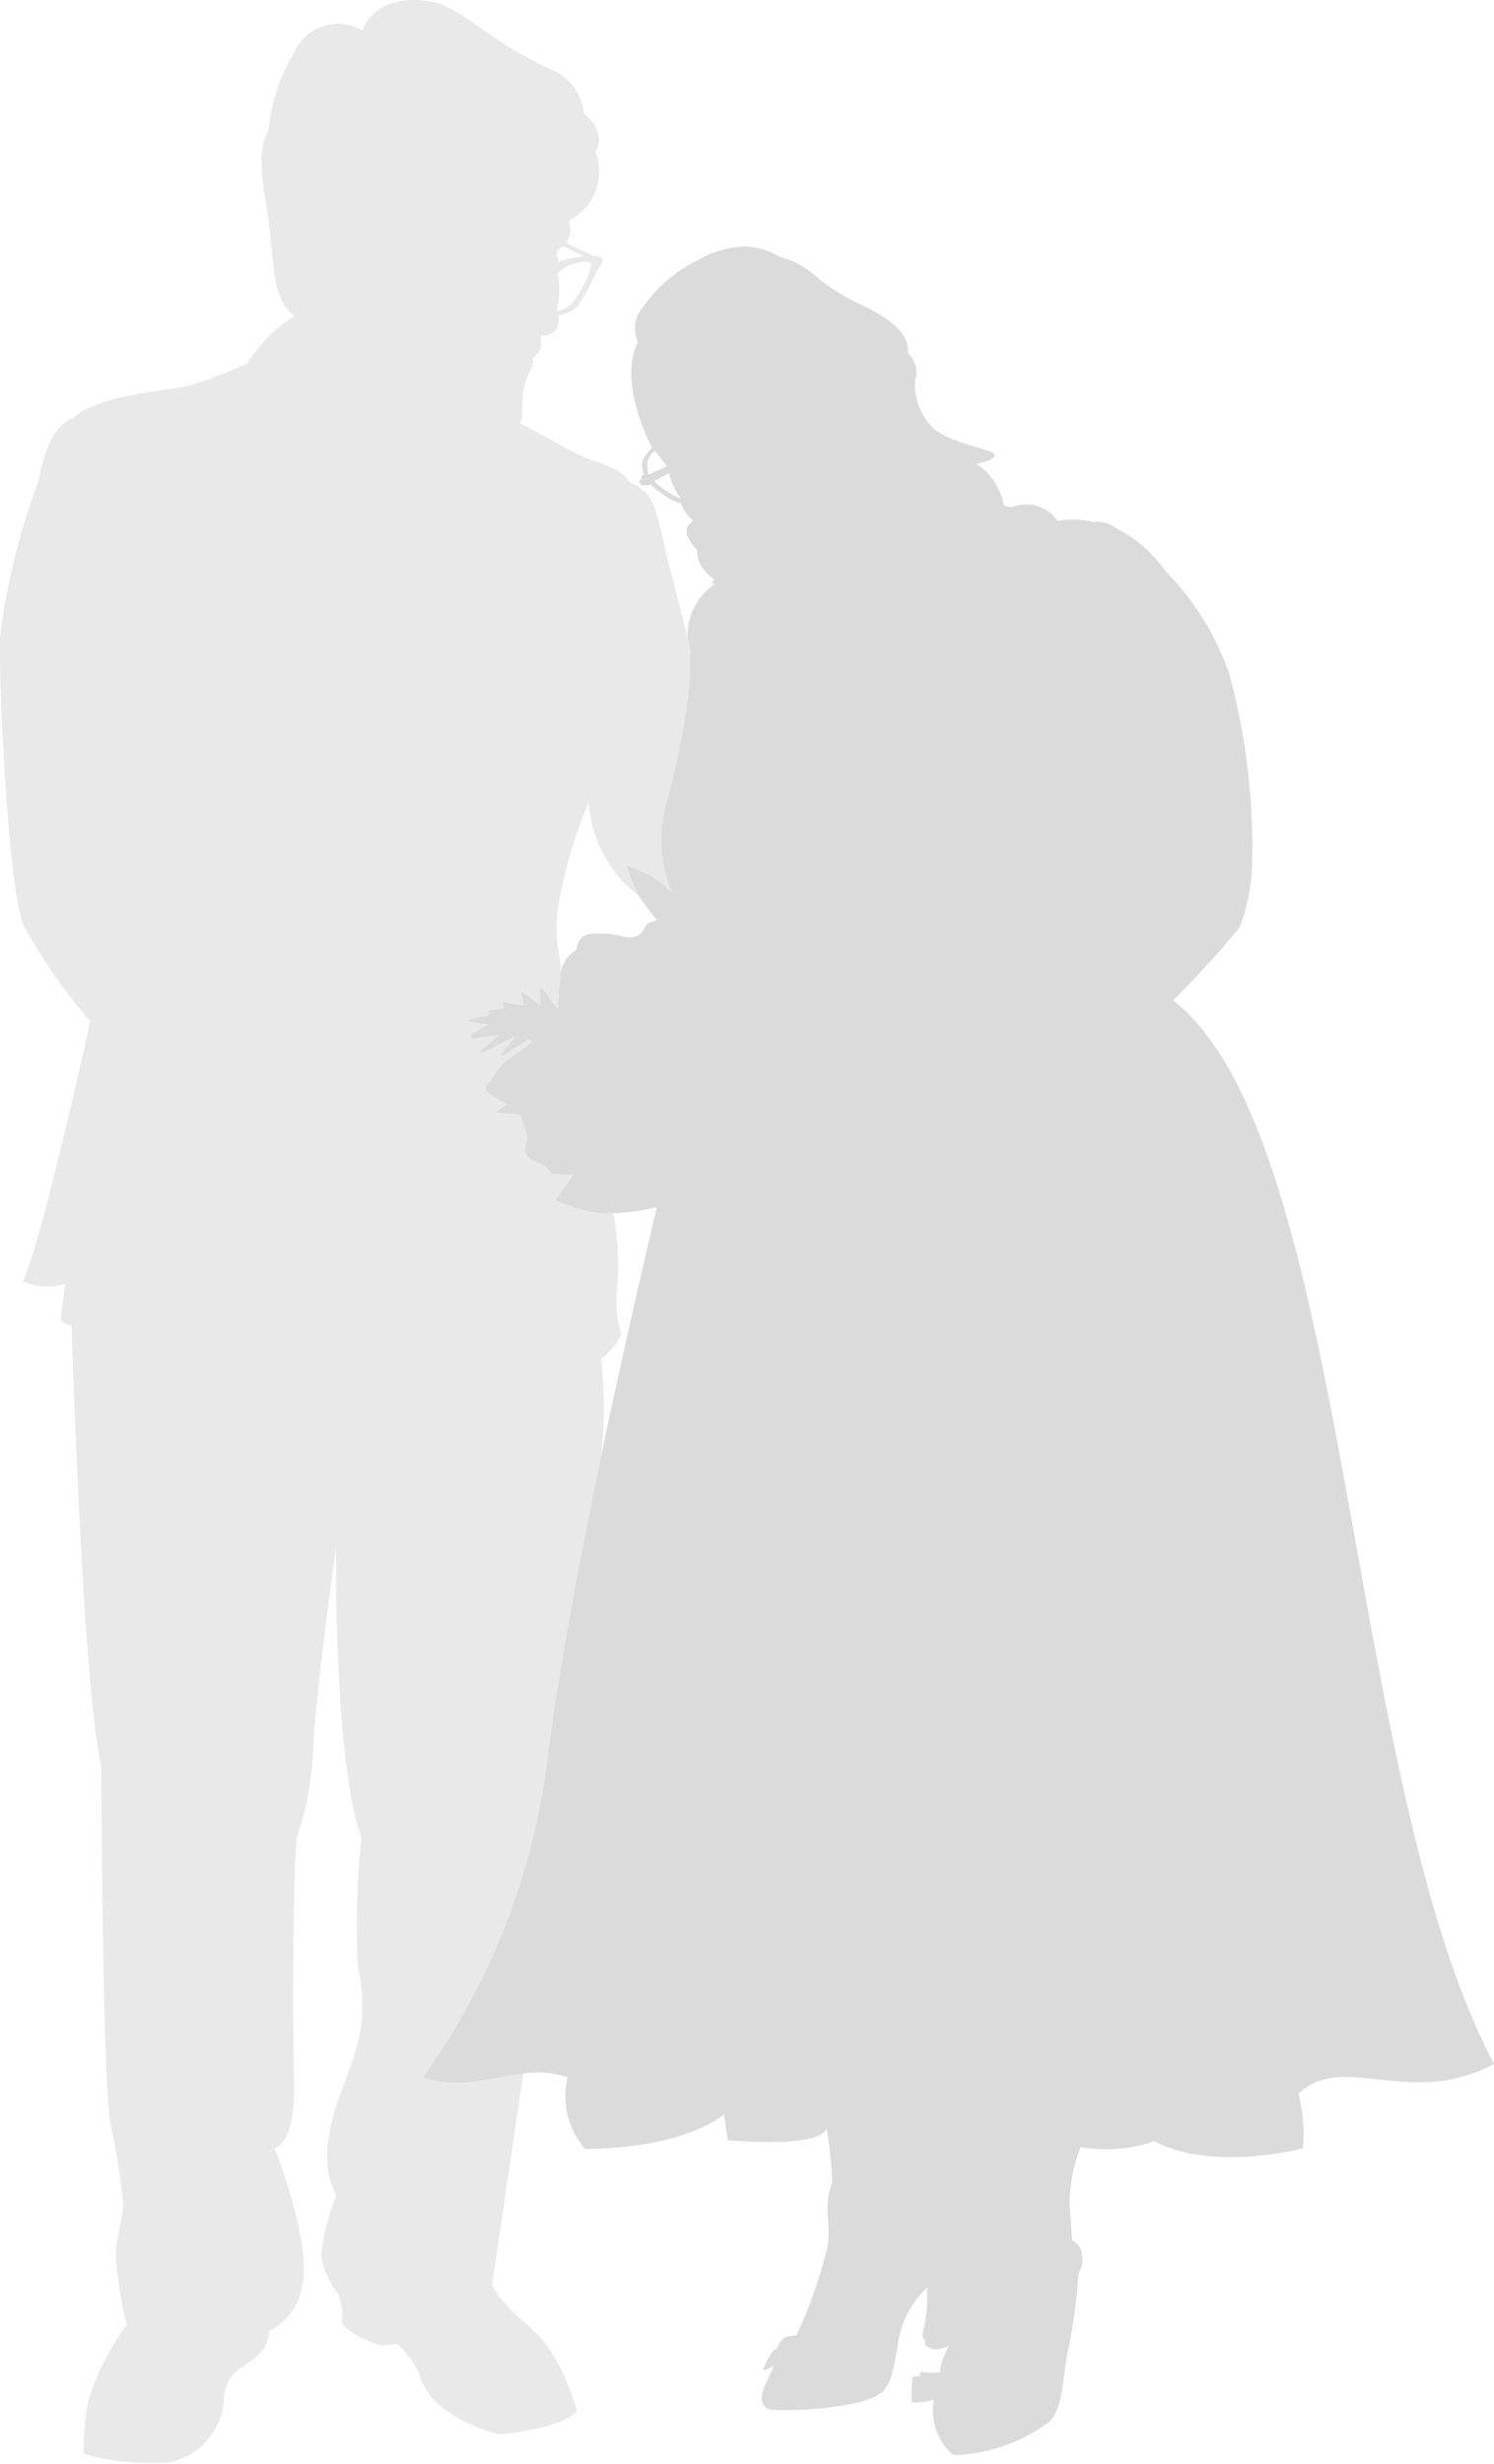 <svg id="Capa_1" data-name="Capa 1" xmlns="http://www.w3.org/2000/svg" viewBox="0 0 60.682 100">
  <defs>
    <style>
      .cls-1 {
        fill: #dbdbdb;
      }

      .cls-2 {
        fill: #e9e9e9;
      }
    </style>
  </defs>
  <path class="cls-1" d="M47.647,40.602a38.904,38.904,0,0,0,2.701-2.962,7.883,7.883,0,0,0,.497-2.292,26.888,26.888,0,0,0-.915-7.998A11.302,11.302,0,0,0,47.316,23.15a5.435,5.435,0,0,0-1.978-1.712,1.288,1.288,0,0,0-.934-.254,3.538,3.538,0,0,0-1.449-.042,1.53,1.53,0,0,0-1.842-.56,1.346,1.346,0,0,1-.337-.065,2.563,2.563,0,0,0-1.111-1.689s.846-.165.723-.392c-.122-.227-1.516-.357-2.414-.993a2.507,2.507,0,0,1-.806-2.021c.242-.542-.304-1.131-.304-1.131.14-1.055-1.689-1.833-2.127-2.035a8.512,8.512,0,0,1-1.758-1.176,3.614,3.614,0,0,0-1.333-.667,2.734,2.734,0,0,0-1.529-.399,3.843,3.843,0,0,0-1.692.503,5.925,5.925,0,0,0-2.353,2.006,1.298,1.298,0,0,0-.161,1.355c-.849,1.69.573,4.291.573,4.291a2.112,2.112,0,0,0-.372.49,1.074,1.074,0,0,0,.033.595c-.15.093-.09.177-.09.177a.409.409,0,0,0-.088.09c-.022.039.061.175.109.192.048.017.116-.055.116-.055a.121.121,0,0,0,.081.045.267.267,0,0,0,.137-.046,4.591,4.591,0,0,0,.523.415,2.198,2.198,0,0,0,.718.36,1.796,1.796,0,0,0,.51.714c-.693.401.17,1.19.17,1.19-.087.701.692,1.191.692,1.191-.198.163,0,.177,0,.177a2.554,2.554,0,0,0-1.1,2.132c.525,1.841-.909,6.942-.909,6.942a5.441,5.441,0,0,0,.271,3.435l-.033-.03a4.985,4.985,0,0,0-.749-.607,9.267,9.267,0,0,0-1.072-.459,10.358,10.358,0,0,0,.519,1.25,8.522,8.522,0,0,0,.738.964c-.153.077-.4.119-.457.245-.231.517-.6.528-1.061.403a2.774,2.774,0,0,0-.713-.084c-.444.001-.935-.055-1.027.583a.24.24,0,0,1-.108.139,1.269,1.269,0,0,0-.557.941c-.019.115-.031.234-.042.353-.028.333-.05.667-.077,1.03-.23-.31-.428-.576-.626-.841l-.108.051.052.647c-.259-.187-.489-.355-.799-.58.046.271.073.425.101.585-.294-.05-.566-.096-.852-.145.014.148.024.236.028.281l-.6.057c.057.344-.231.221-.381.275-.144.053-.296.086-.444.127.003.024.006.048.01.072.241.036.482.071.793.116-.287.166-.504.292-.722.419.016.052.033.104.049.157.366-.045.731-.09,1.101-.136-.265.218-.514.422-.764.626.027.034.052.069.079.103.419-.211.837-.422,1.34-.676-.227.293-.394.508-.56.723.026.021.051.042.077.063l1.09-.692.089.134c-.343.247-.695.483-1.026.745a2.99,2.99,0,0,0-.442.476c-.094.117-.135.288-.246.377-.262.209-.208.368.036.521.208.131.423.251.677.4-.177.115-.293.192-.508.331.422.037.742.066,1.039.092.099.368.356.779.26,1.076-.219.679.217.758.63.942.127.056.216.198.418.392.151.004.442.013.844.025-.255.359-.455.642-.733,1.034a8.956,8.956,0,0,0,1.403.469,5.003,5.003,0,0,0,.95.057A10.836,10.836,0,0,0,26.68,49.002c-.337,1.409-1.299,5.493-2.265,10.098l-.001.004c-.858,4.092-1.718,8.594-2.144,11.998a28.216,28.216,0,0,1-5.097,13.213c1.456.503,2.804.005,4.082-.154a3.587,3.587,0,0,1,1.8.154,3.27,3.27,0,0,0,.706,2.902c4.196-.039,5.646-1.411,5.646-1.411l.157,1.058c4.156.314,3.999-.509,3.999-.509a13.694,13.694,0,0,1,.236,2.221c-.366,1.072-.066,1.42-.17,2.518a18.767,18.767,0,0,1-1.278,3.689,1.603,1.603,0,0,0-.483.092.819.819,0,0,0-.304.425l-.157.098a4.218,4.218,0,0,0-.421.784c.117.051.442-.17.46-.183-.004.01-.083.18-.372.813-.297.654-.039.938.216.984a13.209,13.209,0,0,0,3.529-.281c1.307-.34,1.34-.634,1.64-2.307a3.931,3.931,0,0,1,1.196-2.365,6.242,6.242,0,0,1-.163,1.804c-.085.262.092.307.092.307a.318.318,0,0,0-.007.183c.027.105.255.203.425.216a1.785,1.785,0,0,0,.542-.144,2.99,2.99,0,0,0-.375,1.065,2.272,2.272,0,0,1-.752-.013c-.046.03-.072.19-.072.19l-.274-.01a4.96,4.96,0,0,0-.036,1.055,2.294,2.294,0,0,0,.902-.104,2.366,2.366,0,0,0,.791,2.255,6.915,6.915,0,0,0,3.882-1.346c.588-.51.571-2.056.784-2.979a21.215,21.215,0,0,0,.412-3.065,1.097,1.097,0,0,0,.15-.692c-.039-.425-.258-.533-.258-.533a.358.358,0,0,0-.151-.11s-.017-.339-.105-1.376a6.574,6.574,0,0,1,.45-2.4,6.14,6.14,0,0,0,2.992-.24c2.405,1.255,6.039.287,6.039.287a6.66,6.66,0,0,0-.183-2.221c1.83-1.725,4.496.627,7.946-1.202C54.565,72.213,54.879,46.231,47.647,40.602ZM26.348,19.26a1.136,1.136,0,0,1-.061-.453.76.76,0,0,1,.318-.51l.477.631Zm.222.262.606-.314a2.757,2.757,0,0,0,.474,1.027A3.08,3.08,0,0,1,26.57,19.522Z"/>
  <path class="cls-2" d="M27.015,32.778s1.434-5.101.909-6.942c0,0-.569-2.202-.751-2.901-.183-.7-.327-1.581-.595-2.359a1.63,1.63,0,0,0-.987-.993c-.445-.68-1.412-.797-2.026-1.098s-2.45-1.324-2.45-1.324c.107-.181.078-.269.111-.878a2.706,2.706,0,0,1,.34-1.287.674.674,0,0,0,.062-.451c.134-.098.379-.395.35-.582a1.073,1.073,0,0,1,.004-.347.692.692,0,0,0,.542-.167.71.71,0,0,0,.15-.66,1.204,1.204,0,0,0,.814-.392,7.666,7.666,0,0,0,.726-1.361c.052-.13.148-.178.224-.353.076-.174.037-.201-.089-.259a.312.312,0,0,0-.221-.026l-1.145-.542c.301-.301.121-.904.121-.904a2.205,2.205,0,0,0,1.085-2.772c.482-.904-.482-1.567-.482-1.567a2.064,2.064,0,0,0-1.386-1.808C19.546,1.48,18.762.214,17.316.034c-2.182-.273-2.591,1.205-2.591,1.205a1.96,1.96,0,0,0-2.801.939,7.311,7.311,0,0,0-1.011,3.067c-.104.313-.522.732-.122,2.945.401,2.214.122,3.799,1.15,4.636a6.485,6.485,0,0,0-1.891,1.908,16.833,16.833,0,0,1-2.37.924c-.845.2-3.655.344-4.701,1.298,0,0-1.019.209-1.398,2.522A27.477,27.477,0,0,0,0,25.836C-.052,28.077.353,36.116.954,37.553a21.479,21.479,0,0,0,2.71,3.886S1.79,50.074.928,52.008a2.45,2.45,0,0,0,1.716.096l-.183,1.446a.688.688,0,0,0,.445.253s.453,14.829,1.211,17.862c0,0,.039,12.337.353,14.455a28.65,28.65,0,0,1,.536,3.32c-.01.668-.301,1.32-.301,2.209a16.438,16.438,0,0,0,.444,2.705,10.229,10.229,0,0,0-1.581,3.137,11.051,11.051,0,0,0-.17,2.104,10.07,10.07,0,0,0,3.503.34,2.791,2.791,0,0,0,2.196-2.627,1.589,1.589,0,0,1,.562-1.124c.523-.353,1.268-.758,1.268-1.568a2.453,2.453,0,0,0,1.32-1.725c.366-1.372-.47-4.104-1.097-5.711,0,0,.88-.031.792-2.854-.087-2.823-.017-9.044.122-9.776a12.401,12.401,0,0,0,.662-3.799c.192-2.771.923-7.964.923-7.964s-.096,8.774,1.028,11.78a34.631,34.631,0,0,0-.139,5.297,6.407,6.407,0,0,1-.07,3.294c-.348,1.341-1.882,3.99-.802,5.942a9.366,9.366,0,0,0-.623,2.437,3.358,3.358,0,0,0,.719,1.595,3.002,3.002,0,0,1,.131,1.156s.287.51,1.612.911l.627-.061a3.336,3.336,0,0,1,.862,1.15c.2.584.557,1.708,3.259,2.518,0,0,2.422-.179,3.18-.937a8.251,8.251,0,0,0-1.372-2.876c-.876-.954-1.451-1.172-2.078-2.243l1.272-8.588c-1.278.159-2.626.657-4.082.154a28.216,28.216,0,0,0,5.097-13.213c.426-3.404,1.286-7.906,2.144-11.998l.001-.004a17.355,17.355,0,0,0-.001-3.947,2.566,2.566,0,0,0,.823-1.011,4.209,4.209,0,0,1-.192-1.568,11.486,11.486,0,0,0-.14-3.333,5.003,5.003,0,0,1-.95-.057,8.956,8.956,0,0,1-1.403-.469c.278-.392.478-.674.733-1.034-.403-.012-.693-.02-.844-.025-.202-.195-.292-.336-.418-.392-.413-.184-.849-.263-.63-.942.095-.297-.161-.708-.26-1.076-.296-.027-.617-.055-1.039-.092.215-.139.331-.216.508-.331-.254-.149-.469-.269-.677-.4-.244-.153-.298-.312-.036-.521.112-.089.152-.26.246-.377a2.99,2.99,0,0,1,.442-.476c.331-.263.683-.498,1.026-.745l-.089-.134-1.09.692c-.026-.02-.051-.042-.077-.063.166-.215.333-.43.56-.723-.503.254-.921.465-1.34.676-.027-.034-.052-.069-.079-.103.249-.204.498-.409.764-.626-.37.045-.735.09-1.101.136-.016-.052-.033-.105-.049-.157.218-.127.435-.253.722-.419-.311-.045-.552-.08-.793-.116-.004-.024-.007-.048-.01-.072.148-.041.3-.074.444-.127.15-.055.438.068.381-.275l.6-.057c-.005-.045-.014-.133-.028-.281.286.049.558.095.852.145-.028-.16-.054-.314-.101-.585.31.225.541.393.799.58l-.052-.647.108-.051c.198.266.395.532.626.841.027-.363.048-.697.077-1.03.01-.119.022-.238.042-.353.054-.934-.393-1.326,0-3.313a19.672,19.672,0,0,1,1.138-3.673A5.25,5.25,0,0,0,25.951,36.367a10.358,10.358,0,0,1-.519-1.25,9.267,9.267,0,0,1,1.072.459,4.985,4.985,0,0,1,.749.607l.033.03A5.441,5.441,0,0,1,27.015,32.778Zm-4.365-22.655a.851.851,0,0,0,.232-.127l.836.415a3.209,3.209,0,0,0-1.029.229,2.418,2.418,0,0,0-.081-.322A.363.363,0,0,0,22.649,10.123Zm.004.99a1.324,1.324,0,0,1,.78-.44c.541-.112.584-.009.584.135A4.401,4.401,0,0,1,23.351,12.15c-.362.51-.744.457-.744.457A3.414,3.414,0,0,0,22.654,11.113Z"/>
</svg>
